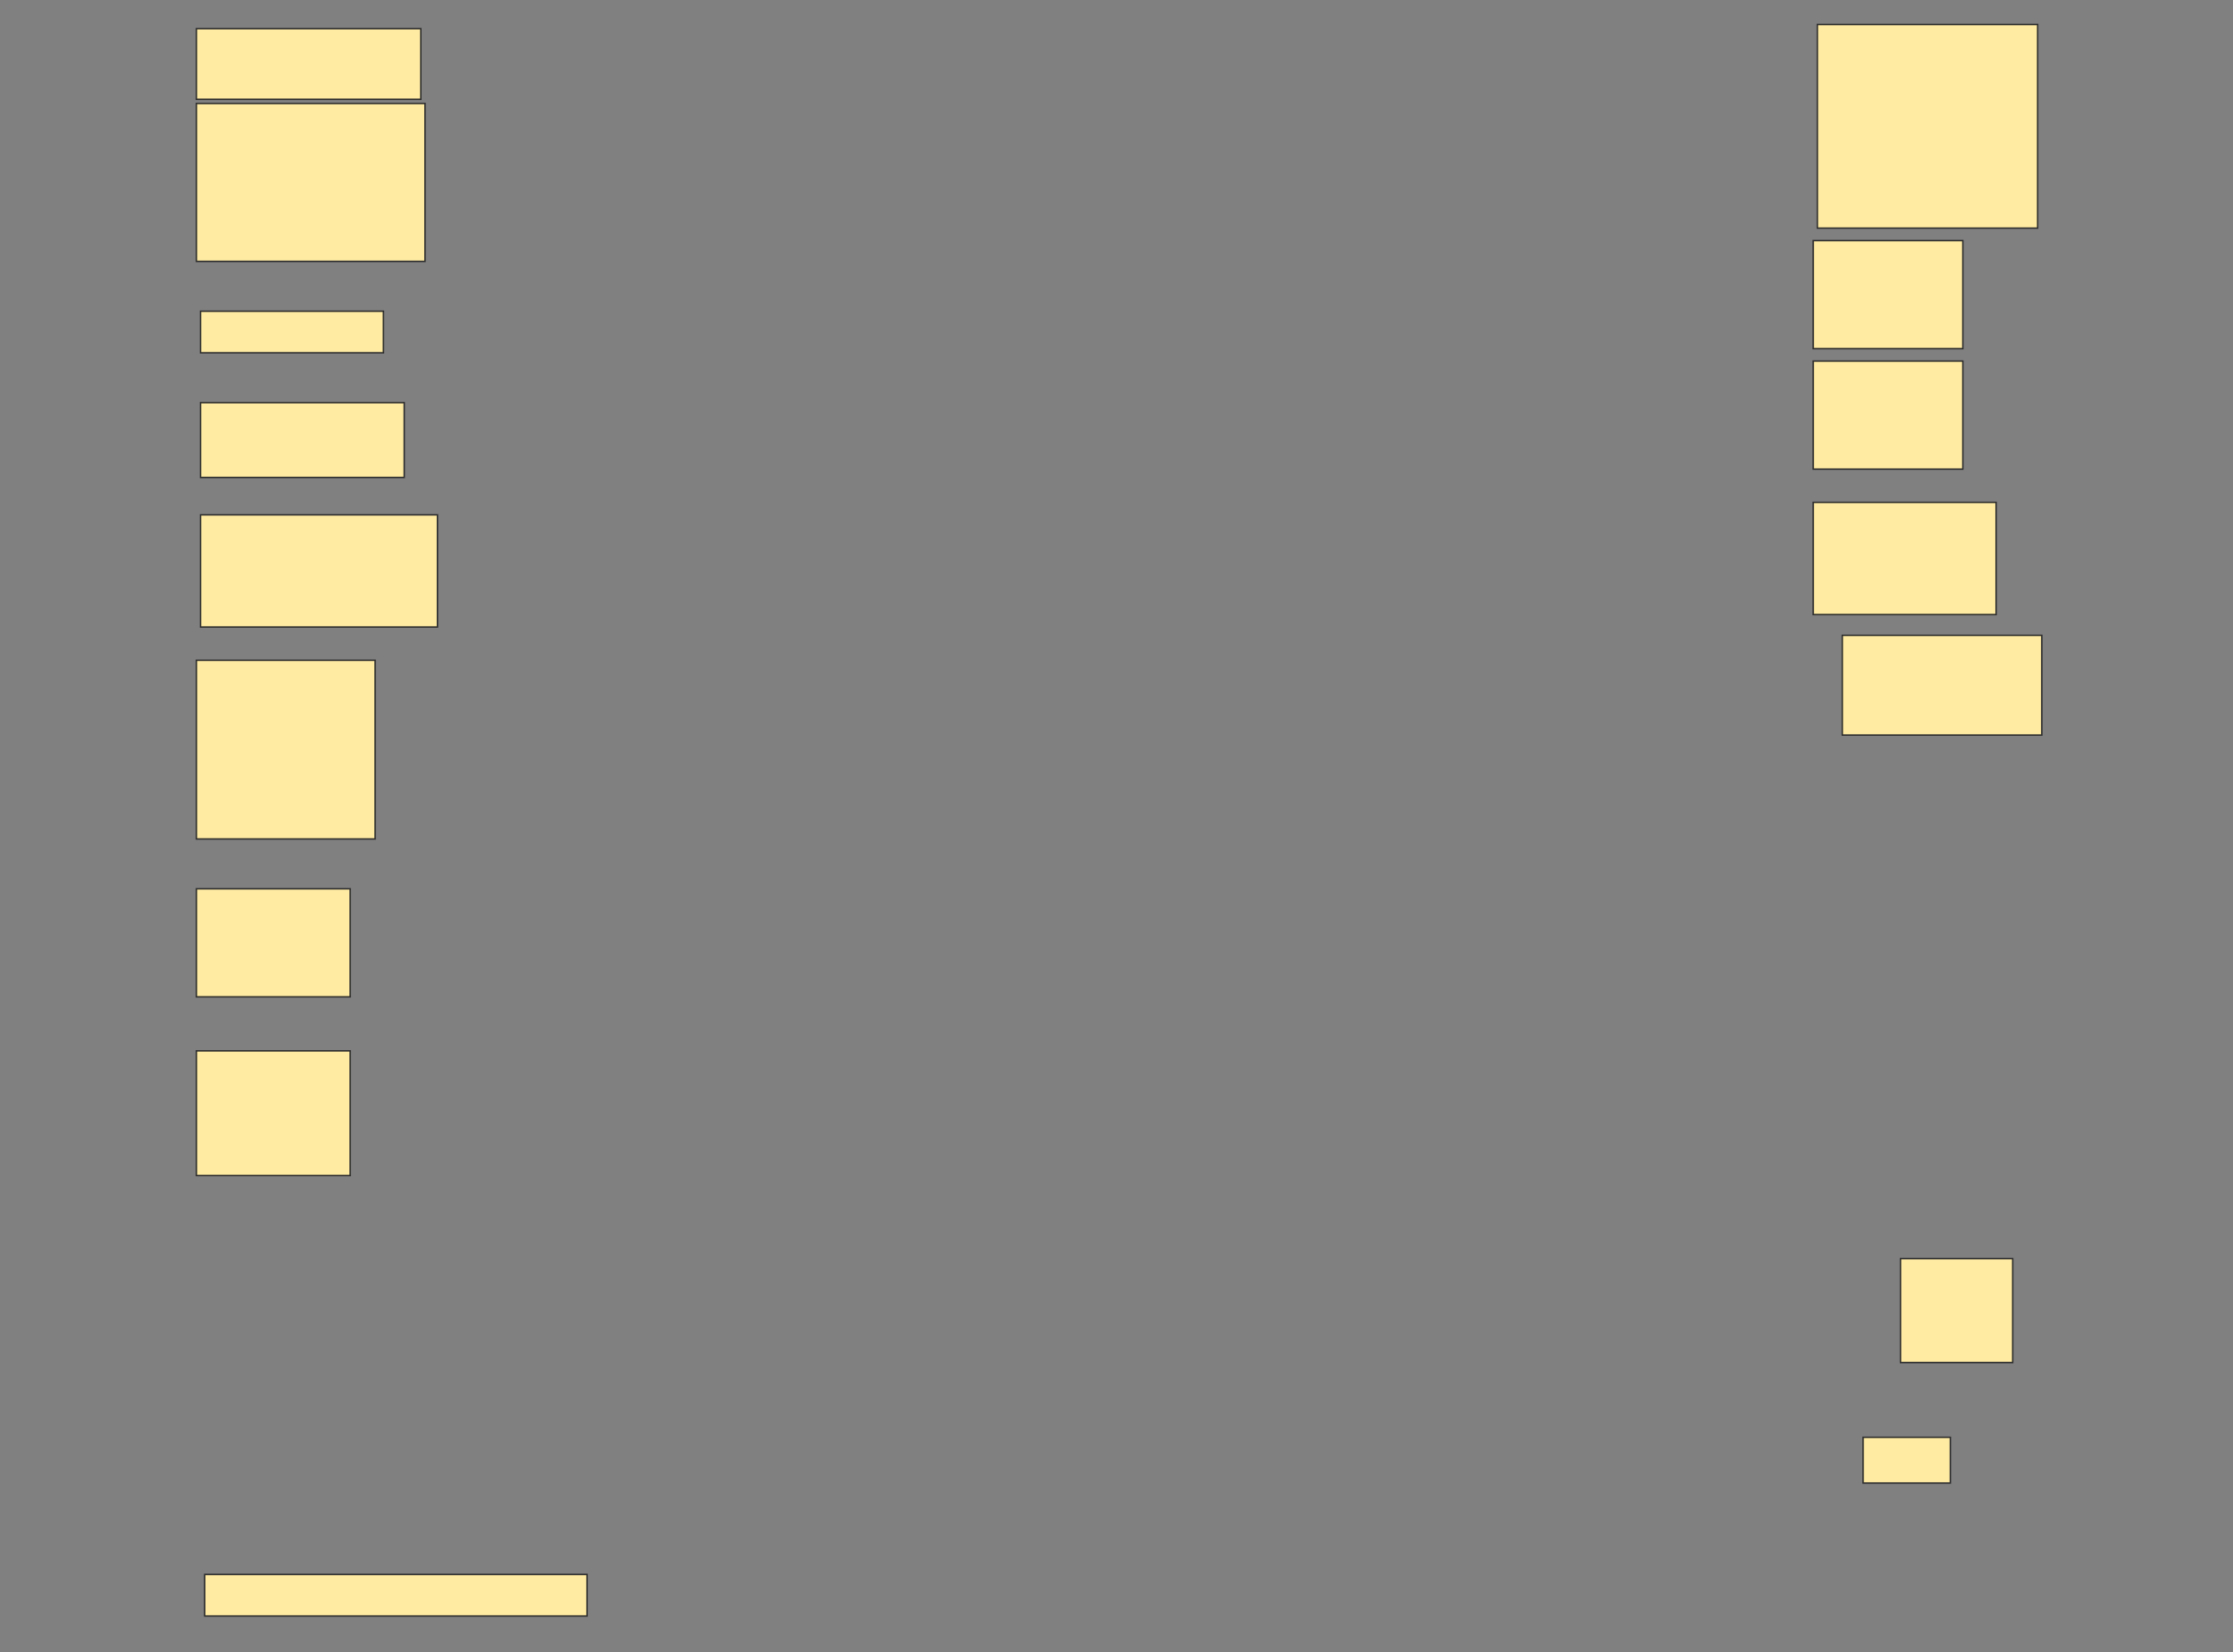 <svg height="1136" width="1535" xmlns="http://www.w3.org/2000/svg">
 <rect width="100%" height="100%" fill="#808080" stroke="none"/>
 <!-- Created with Image Occlusion Enhanced -->
 <g>
  <title>Labels</title>
 </g>
 <g>
  <title>Masks</title>
  <g id="360efbcc8eef428fb708865c4cb35cae-ao-1">
   <rect fill="#FFEBA2" height="48.571" stroke="#2D2D2D" width="154.286" x="135" y="19.714"/>
   <rect fill="#FFEBA2" height="108.571" stroke="#2D2D2D" width="157.143" x="135" y="71.143"/>
  </g>
  <rect fill="#FFEBA2" height="140" id="360efbcc8eef428fb708865c4cb35cae-ao-2" stroke="#2D2D2D" stroke-dasharray="null" stroke-linecap="null" stroke-linejoin="null" width="151.429" x="1249.286" y="16.857"/>
  <rect fill="#FFEBA2" height="28.571" id="360efbcc8eef428fb708865c4cb35cae-ao-3" stroke="#2D2D2D" stroke-dasharray="null" stroke-linecap="null" stroke-linejoin="null" width="125.714" x="137.857" y="214"/>
  <rect fill="#FFEBA2" height="74.286" id="360efbcc8eef428fb708865c4cb35cae-ao-4" stroke="#2D2D2D" stroke-dasharray="null" stroke-linecap="null" stroke-linejoin="null" width="102.857" x="1246.429" y="165.429"/>
  <rect fill="#FFEBA2" height="51.429" id="360efbcc8eef428fb708865c4cb35cae-ao-5" stroke="#2D2D2D" stroke-dasharray="null" stroke-linecap="null" stroke-linejoin="null" width="140" x="137.857" y="276.857"/>
  <rect fill="#FFEBA2" height="74.286" id="360efbcc8eef428fb708865c4cb35cae-ao-6" stroke="#2D2D2D" stroke-dasharray="null" stroke-linecap="null" stroke-linejoin="null" width="102.857" x="1246.429" y="248.286"/>
  <rect fill="#FFEBA2" height="77.143" id="360efbcc8eef428fb708865c4cb35cae-ao-7" stroke="#2D2D2D" stroke-dasharray="null" stroke-linecap="null" stroke-linejoin="null" width="162.857" x="137.857" y="354"/>
  <rect fill="#FFEBA2" height="77.143" id="360efbcc8eef428fb708865c4cb35cae-ao-8" stroke="#2D2D2D" stroke-dasharray="null" stroke-linecap="null" stroke-linejoin="null" width="125.714" x="1246.429" y="345.429"/>
  <rect fill="#FFEBA2" height="122.857" id="360efbcc8eef428fb708865c4cb35cae-ao-9" stroke="#2D2D2D" stroke-dasharray="null" stroke-linecap="null" stroke-linejoin="null" width="122.857" x="135" y="454"/>
  <rect fill="#FFEBA2" height="68.571" id="360efbcc8eef428fb708865c4cb35cae-ao-10" stroke="#2D2D2D" stroke-dasharray="null" stroke-linecap="null" stroke-linejoin="null" width="137.143" x="1266.429" y="436.857"/>
  <rect fill="#FFEBA2" height="74.286" id="360efbcc8eef428fb708865c4cb35cae-ao-11" stroke="#2D2D2D" stroke-dasharray="null" stroke-linecap="null" stroke-linejoin="null" width="105.714" x="135" y="611.143"/>
  <rect fill="#FFEBA2" height="85.714" id="360efbcc8eef428fb708865c4cb35cae-ao-12" stroke="#2D2D2D" stroke-dasharray="null" stroke-linecap="null" stroke-linejoin="null" width="105.714" x="135" y="722.571"/>
  <rect fill="#FFEBA2" height="71.429" id="360efbcc8eef428fb708865c4cb35cae-ao-13" stroke="#2D2D2D" stroke-dasharray="null" stroke-linecap="null" stroke-linejoin="null" width="77.143" x="1306.429" y="865.429"/>
  
  <rect fill="#FFEBA2" height="31.429" id="360efbcc8eef428fb708865c4cb35cae-ao-15" stroke="#2D2D2D" stroke-dasharray="null" stroke-linecap="null" stroke-linejoin="null" width="60" x="1280.714" y="988.286"/>
  <rect fill="#FFEBA2" height="28.571" id="360efbcc8eef428fb708865c4cb35cae-ao-16" stroke="#2D2D2D" stroke-dasharray="null" stroke-linecap="null" stroke-linejoin="null" width="262.857" x="140.714" y="1082.571"/>
 </g>
</svg>